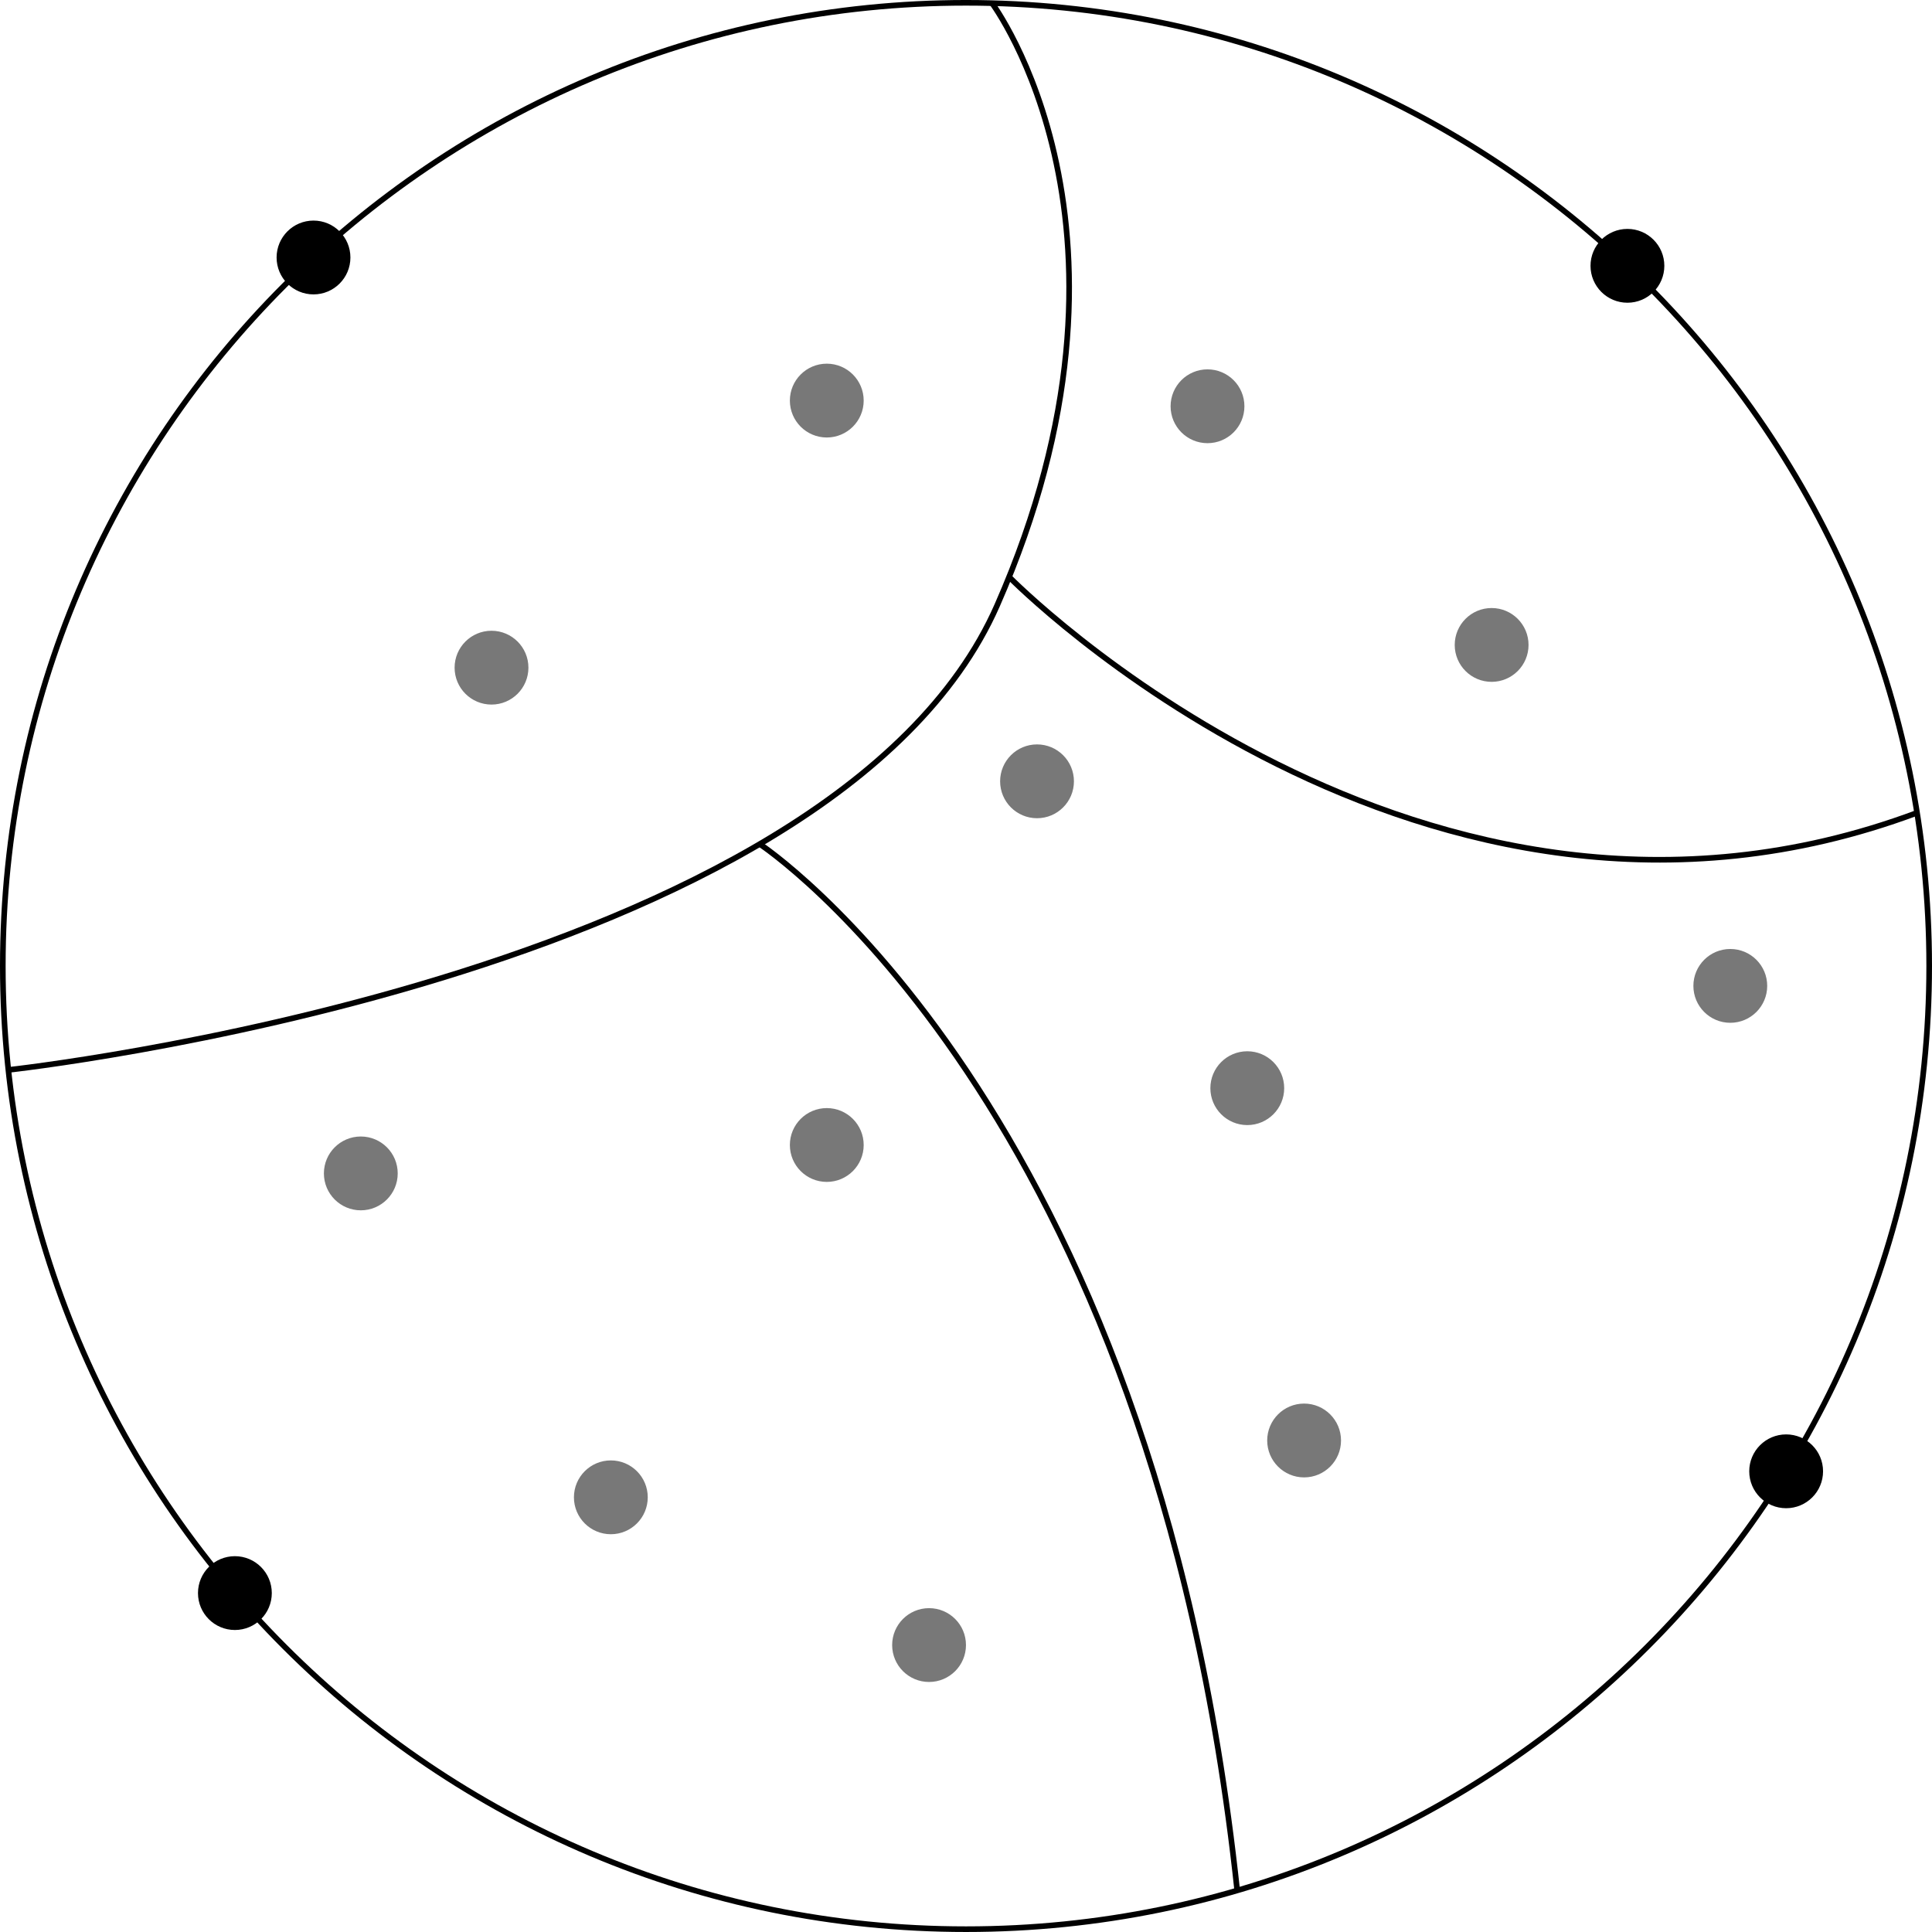 <?xml version="1.0" encoding="UTF-8" standalone="no"?>
<!-- Created with Inkscape (http://www.inkscape.org/) -->

<svg
   xmlns:dc="http://purl.org/dc/elements/1.1/"
   xmlns:cc="http://creativecommons.org/ns#"
   xmlns:rdf="http://www.w3.org/1999/02/22-rdf-syntax-ns#"
   xmlns:svg="http://www.w3.org/2000/svg"
   xmlns="http://www.w3.org/2000/svg"
   xmlns:sodipodi="http://sodipodi.sourceforge.net/DTD/sodipodi-0.dtd"
   xmlns:inkscape="http://www.inkscape.org/namespaces/inkscape"
   width="343.442"
   height="343.442"
   id="svg2"
   version="1.1"
   inkscape:version="0.48.4 r9939"
   sodipodi:docname="awvd1.svg">
  <defs
     id="defs4" />
  <sodipodi:namedview
     id="base"
     pagecolor="#ffffff"
     bordercolor="#666666"
     borderopacity="1.0"
     inkscape:pageopacity="0.0"
     inkscape:pageshadow="2"
     inkscape:zoom="0.98994949"
     inkscape:cx="-66.935759"
     inkscape:cy="245.5898"
     inkscape:document-units="px"
     inkscape:current-layer="layer1"
     showgrid="false"
     inkscape:snap-object-midpoints="true"
     inkscape:object-paths="true"
     inkscape:window-width="1598"
     inkscape:window-height="862"
     inkscape:window-x="0"
     inkscape:window-y="37"
     inkscape:window-maximized="0"
     fit-margin-top="0"
     fit-margin-left="0"
     fit-margin-right="0"
     fit-margin-bottom="0" />
  <g
     inkscape:label="Layer 1"
     inkscape:groupmode="layer"
     id="layer1"
     transform="translate(-152.033,-584.162)">
    <path
       sodipodi:type="arc"
       style="fill:#000000;fill-opacity:0;stroke:#000000;stroke-width:1;stroke-miterlimit:4;stroke-opacity:1;stroke-dasharray:none;stroke-dashoffset:0"
       id="path2985"
       sodipodi:cx="323.75388"
       sodipodi:cy="755.88239"
       sodipodi:rx="171.22086"
       sodipodi:ry="171.22086"
       d="m 494.975,755.882 c 0,94.563 -76.658,171.221 -171.221,171.221 -94.563,0 -171.221,-76.658 -171.221,-171.221 0,-94.563 76.658,-171.221 171.221,-171.221 94.563,0 171.221,76.658 171.221,171.221 z" />
    <path
       sodipodi:type="arc"
       style="fill:#000000;fill-opacity:1;stroke:#000000;stroke-width:1;stroke-miterlimit:4;stroke-opacity:1;stroke-dasharray:none;stroke-dashoffset:0"
       id="path2987"
       sodipodi:cx="108.08632"
       sodipodi:cy="475.56509"
       sodipodi:rx="6.0609155"
       sodipodi:ry="6.0609155"
       d="m 114.147,475.565 c 0,3.347 -2.714,6.061 -6.061,6.061 -3.347,0 -6.061,-2.714 -6.061,-6.061 0,-3.347 2.714,-6.061 6.061,-6.061 3.347,0 6.061,2.714 6.061,6.061 z"
       transform="translate(99.677,154.369)" />
    <path
       transform="translate(333.246,155.85)"
       sodipodi:type="arc"
       style="fill:#000000;fill-opacity:1;stroke:#000000;stroke-width:1;stroke-miterlimit:4;stroke-opacity:1;stroke-dasharray:none;stroke-dashoffset:0"
       id="path2987-3"
       sodipodi:cx="108.08632"
       sodipodi:cy="475.56509"
       sodipodi:rx="6.0609155"
       sodipodi:ry="6.0609155"
       d="m 114.147,475.565 c 0,3.347 -2.714,6.061 -6.061,6.061 -3.347,0 -6.061,-2.714 -6.061,-6.061 0,-3.347 2.714,-6.061 6.061,-6.061 3.347,0 6.061,2.714 6.061,6.061 z" />
    <path
       transform="translate(85.702,391.792)"
       sodipodi:type="arc"
       style="fill:#000000;fill-opacity:1;stroke:#000000;stroke-width:1;stroke-miterlimit:4;stroke-opacity:1;stroke-dasharray:none;stroke-dashoffset:0"
       id="path2987-6"
       sodipodi:cx="108.08632"
       sodipodi:cy="475.56509"
       sodipodi:rx="6.0609155"
       sodipodi:ry="6.0609155"
       d="m 114.147,475.565 c 0,3.347 -2.714,6.061 -6.061,6.061 -3.347,0 -6.061,-2.714 -6.061,-6.061 0,-3.347 2.714,-6.061 6.061,-6.061 3.347,0 6.061,2.714 6.061,6.061 z" />
    <path
       transform="translate(361.461,370.144)"
       sodipodi:type="arc"
       style="fill:#000000;fill-opacity:1;stroke:#000000;stroke-width:1;stroke-miterlimit:4;stroke-opacity:1;stroke-dasharray:none;stroke-dashoffset:0"
       id="path2987-7"
       sodipodi:cx="108.08632"
       sodipodi:cy="475.56509"
       sodipodi:rx="6.0609155"
       sodipodi:ry="6.0609155"
       d="m 114.147,475.565 c 0,3.347 -2.714,6.061 -6.061,6.061 -3.347,0 -6.061,-2.714 -6.061,-6.061 0,-3.347 2.714,-6.061 6.061,-6.061 3.347,0 6.061,2.714 6.061,6.061 z" />
    <path
       transform="translate(309.107,223.244)"
       sodipodi:type="arc"
       style="fill:#787878;fill-opacity:1;stroke:#787878;stroke-width:1;stroke-miterlimit:4;stroke-opacity:1;stroke-dasharray:none;stroke-dashoffset:0"
       id="path2987-5"
       sodipodi:cx="108.08632"
       sodipodi:cy="475.56509"
       sodipodi:rx="6.0609155"
       sodipodi:ry="6.0609155"
       d="m 114.147,475.565 c 0,3.347 -2.714,6.061 -6.061,6.061 -3.347,0 -6.061,-2.714 -6.061,-6.061 0,-3.347 2.714,-6.061 6.061,-6.061 3.347,0 6.061,2.714 6.061,6.061 z" />
    <path
       transform="translate(190.919,179.807)"
       sodipodi:type="arc"
       style="fill:#787878;fill-opacity:1;stroke:#787878;stroke-width:1;stroke-miterlimit:4;stroke-opacity:1;stroke-dasharray:none;stroke-dashoffset:0"
       id="path2987-5-3"
       sodipodi:cx="108.08632"
       sodipodi:cy="475.56509"
       sodipodi:rx="6.0609155"
       sodipodi:ry="6.0609155"
       d="m 114.147,475.565 c 0,3.347 -2.714,6.061 -6.061,6.061 -3.347,0 -6.061,-2.714 -6.061,-6.061 0,-3.347 2.714,-6.061 6.061,-6.061 3.347,0 6.061,2.714 6.061,6.061 z" />
    <path
       transform="translate(190.919,312.137)"
       sodipodi:type="arc"
       style="fill:#787878;fill-opacity:1;stroke:#787878;stroke-width:1;stroke-miterlimit:4;stroke-opacity:1;stroke-dasharray:none;stroke-dashoffset:0"
       id="path2987-5-5"
       sodipodi:cx="108.08632"
       sodipodi:cy="475.56509"
       sodipodi:rx="6.0609155"
       sodipodi:ry="6.0609155"
       d="m 114.147,475.565 c 0,3.347 -2.714,6.061 -6.061,6.061 -3.347,0 -6.061,-2.714 -6.061,-6.061 0,-3.347 2.714,-6.061 6.061,-6.061 3.347,0 6.061,2.714 6.061,6.061 z" />
    <path
       transform="translate(265.67,302.036)"
       sodipodi:type="arc"
       style="fill:#787878;fill-opacity:1;stroke:#787878;stroke-width:1;stroke-miterlimit:4;stroke-opacity:1;stroke-dasharray:none;stroke-dashoffset:0"
       id="path2987-5-6"
       sodipodi:cx="108.08632"
       sodipodi:cy="475.56509"
       sodipodi:rx="6.0609155"
       sodipodi:ry="6.0609155"
       d="m 114.147,475.565 c 0,3.347 -2.714,6.061 -6.061,6.061 -3.347,0 -6.061,-2.714 -6.061,-6.061 0,-3.347 2.714,-6.061 6.061,-6.061 3.347,0 6.061,2.714 6.061,6.061 z" />
    <path
       transform="translate(152.533,374.767)"
       sodipodi:type="arc"
       style="fill:#787878;fill-opacity:1;stroke:#787878;stroke-width:1;stroke-miterlimit:4;stroke-opacity:1;stroke-dasharray:none;stroke-dashoffset:0"
       id="path2987-5-2"
       sodipodi:cx="108.08632"
       sodipodi:cy="475.56509"
       sodipodi:rx="6.0609155"
       sodipodi:ry="6.0609155"
       d="m 114.147,475.565 c 0,3.347 -2.714,6.061 -6.061,6.061 -3.347,0 -6.061,-2.714 -6.061,-6.061 0,-3.347 2.714,-6.061 6.061,-6.061 3.347,0 6.061,2.714 6.061,6.061 z" />
    <path
       transform="translate(228.294,247.487)"
       sodipodi:type="arc"
       style="fill:#787878;fill-opacity:1;stroke:#787878;stroke-width:1;stroke-miterlimit:4;stroke-opacity:1;stroke-dasharray:none;stroke-dashoffset:0"
       id="path2987-5-9"
       sodipodi:cx="108.08632"
       sodipodi:cy="475.56509"
       sodipodi:rx="6.0609155"
       sodipodi:ry="6.0609155"
       d="m 114.147,475.565 c 0,3.347 -2.714,6.061 -6.061,6.061 -3.347,0 -6.061,-2.714 -6.061,-6.061 0,-3.347 2.714,-6.061 6.061,-6.061 3.347,0 6.061,2.714 6.061,6.061 z" />
    <path
       transform="translate(131.32,227.284)"
       sodipodi:type="arc"
       style="fill:#787878;fill-opacity:1;stroke:#787878;stroke-width:1;stroke-miterlimit:4;stroke-opacity:1;stroke-dasharray:none;stroke-dashoffset:0"
       id="path2987-5-1"
       sodipodi:cx="108.08632"
       sodipodi:cy="475.56509"
       sodipodi:rx="6.0609155"
       sodipodi:ry="6.0609155"
       d="m 114.147,475.565 c 0,3.347 -2.714,6.061 -6.061,6.061 -3.347,0 -6.061,-2.714 -6.061,-6.061 0,-3.347 2.714,-6.061 6.061,-6.061 3.347,0 6.061,2.714 6.061,6.061 z" />
    <path
       transform="translate(108.086,317.188)"
       sodipodi:type="arc"
       style="fill:#787878;fill-opacity:1;stroke:#787878;stroke-width:1;stroke-miterlimit:4;stroke-opacity:1;stroke-dasharray:none;stroke-dashoffset:0"
       id="path2987-5-27"
       sodipodi:cx="108.08632"
       sodipodi:cy="475.56509"
       sodipodi:rx="6.0609155"
       sodipodi:ry="6.0609155"
       d="m 114.147,475.565 c 0,3.347 -2.714,6.061 -6.061,6.061 -3.347,0 -6.061,-2.714 -6.061,-6.061 0,-3.347 2.714,-6.061 6.061,-6.061 3.347,0 6.061,2.714 6.061,6.061 z" />
    <path
       transform="translate(258.599,180.817)"
       sodipodi:type="arc"
       style="fill:#787878;fill-opacity:1;stroke:#787878;stroke-width:1;stroke-miterlimit:4;stroke-opacity:1;stroke-dasharray:none;stroke-dashoffset:0"
       id="path2987-5-0"
       sodipodi:cx="108.08632"
       sodipodi:cy="475.56509"
       sodipodi:rx="6.0609155"
       sodipodi:ry="6.0609155"
       d="m 114.147,475.565 c 0,3.347 -2.714,6.061 -6.061,6.061 -3.347,0 -6.061,-2.714 -6.061,-6.061 0,-3.347 2.714,-6.061 6.061,-6.061 3.347,0 6.061,2.714 6.061,6.061 z" />
    <path
       transform="translate(351.533,283.853)"
       sodipodi:type="arc"
       style="fill:#787878;fill-opacity:1;stroke:#787878;stroke-width:1;stroke-miterlimit:4;stroke-opacity:1;stroke-dasharray:none;stroke-dashoffset:0"
       id="path2987-5-93"
       sodipodi:cx="108.08632"
       sodipodi:cy="475.56509"
       sodipodi:rx="6.0609155"
       sodipodi:ry="6.0609155"
       d="m 114.147,475.565 c 0,3.347 -2.714,6.061 -6.061,6.061 -3.347,0 -6.061,-2.714 -6.061,-6.061 0,-3.347 2.714,-6.061 6.061,-6.061 3.347,0 6.061,2.714 6.061,6.061 z" />
    <path
       transform="translate(275.772,364.665)"
       sodipodi:type="arc"
       style="fill:#787878;fill-opacity:1;stroke:#787878;stroke-width:1;stroke-miterlimit:4;stroke-opacity:1;stroke-dasharray:none;stroke-dashoffset:0"
       id="path2987-5-60"
       sodipodi:cx="108.08632"
       sodipodi:cy="475.56509"
       sodipodi:rx="6.0609155"
       sodipodi:ry="6.0609155"
       d="m 114.147,475.565 c 0,3.347 -2.714,6.061 -6.061,6.061 -3.347,0 -6.061,-2.714 -6.061,-6.061 0,-3.347 2.714,-6.061 6.061,-6.061 3.347,0 6.061,2.714 6.061,6.061 z" />
    <path
       transform="translate(209.102,401.031)"
       sodipodi:type="arc"
       style="fill:#787878;fill-opacity:1;stroke:#787878;stroke-width:1;stroke-miterlimit:4;stroke-opacity:1;stroke-dasharray:none;stroke-dashoffset:0"
       id="path2987-5-62"
       sodipodi:cx="108.08632"
       sodipodi:cy="475.56509"
       sodipodi:rx="6.0609155"
       sodipodi:ry="6.0609155"
       d="m 114.147,475.565 c 0,3.347 -2.714,6.061 -6.061,6.061 -3.347,0 -6.061,-2.714 -6.061,-6.061 0,-3.347 2.714,-6.061 6.061,-6.061 3.347,0 6.061,2.714 6.061,6.061 z" />
    <path
       style="fill:none;stroke:#000000;stroke-width:1px;stroke-linecap:butt;stroke-linejoin:miter;stroke-opacity:1"
       d="m 328.378,584.723 c 0,0 30.226,40.345 0.931,107.015 -29.294,66.67 -175.792,82.618 -175.792,82.618"
       id="path3896"
       inkscape:connector-curvature="0" />
    <path
       style="fill:none;stroke:#000000;stroke-width:1px;stroke-linecap:butt;stroke-linejoin:miter;stroke-opacity:1"
       d="m 287.084,734.207 c 0,0 69.958,45.793 84.881,186.015"
       id="path3898"
       inkscape:connector-curvature="0" />
    <path
       style="fill:none;stroke:#000000;stroke-width:1px;stroke-linecap:butt;stroke-linejoin:miter;stroke-opacity:1"
       d="m 331.422,686.724 c 0,0 73.382,74.798 161.399,41.926"
       id="path3900"
       inkscape:connector-curvature="0" />
  </g>
</svg>
